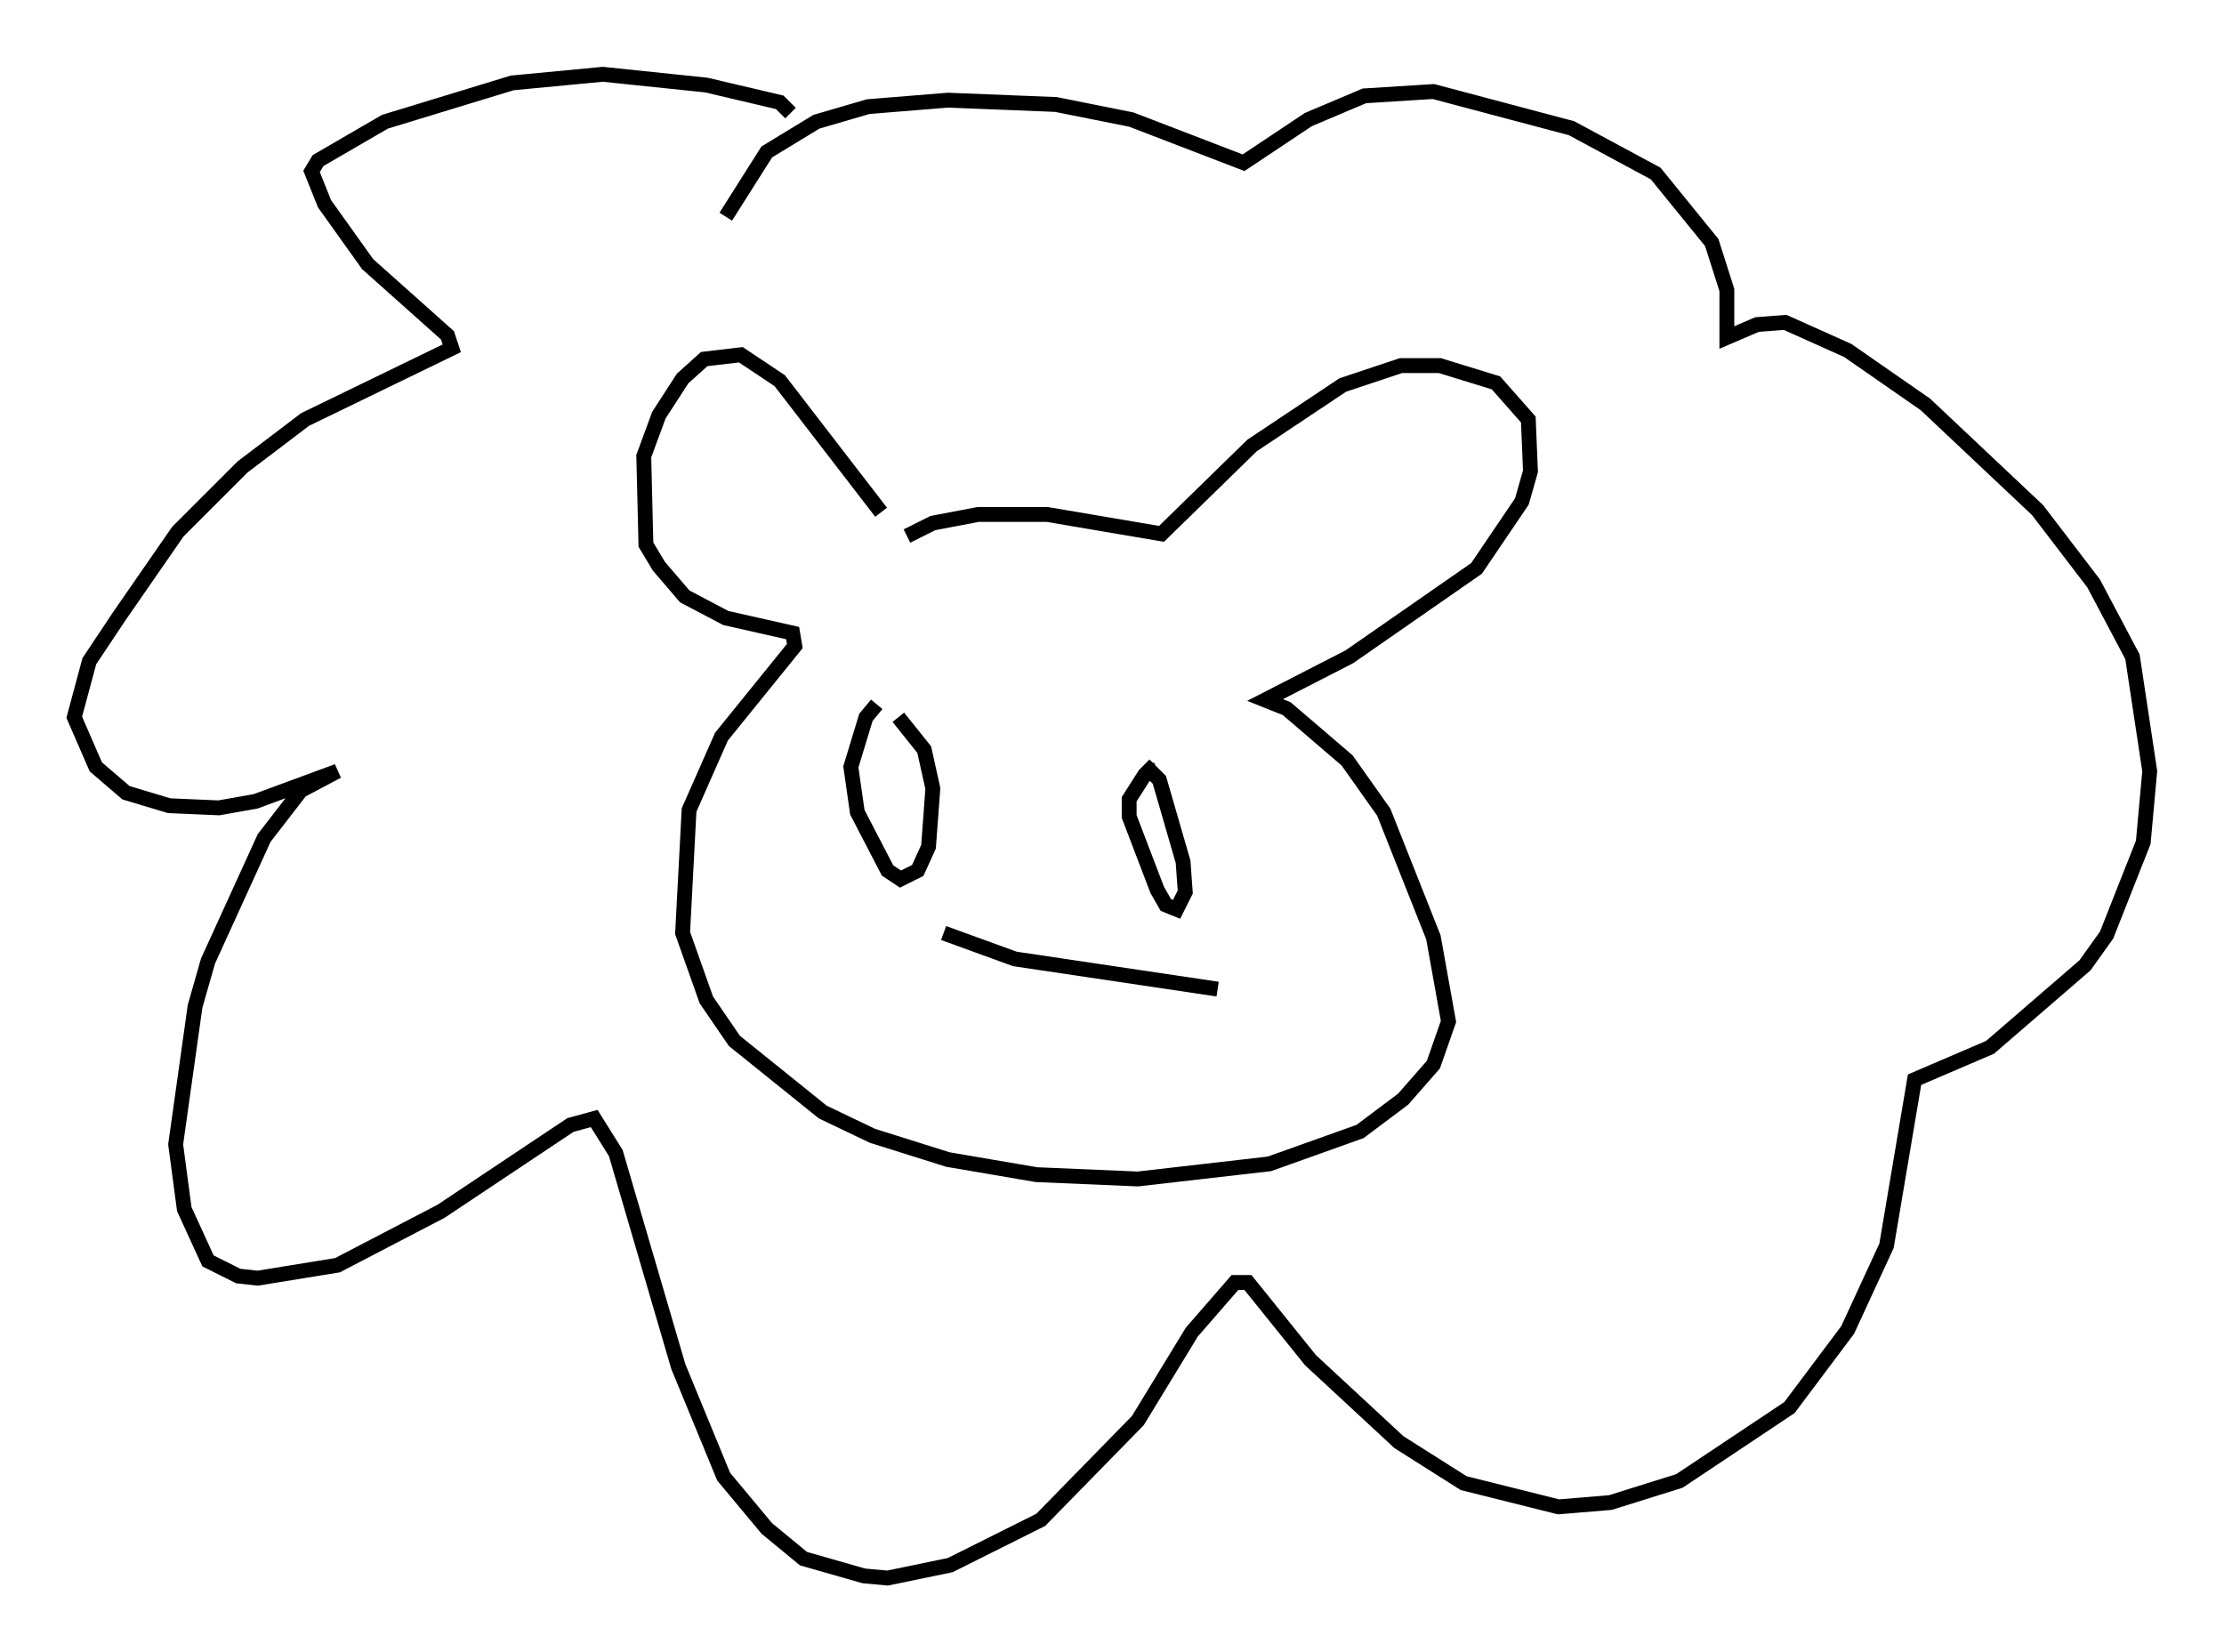 <?xml version="1.0" encoding="utf-8" ?>
<svg baseProfile="full" height="111.24" version="1.1" width="149.732" xmlns="http://www.w3.org/2000/svg" xmlns:ev="http://www.w3.org/2001/xml-events" xmlns:xlink="http://www.w3.org/1999/xlink"><defs /><rect fill="white" height="111.24" width="149.732" x="0" y="0" /><path d="M53.078, 10.084 m0.145, -2.469 l-0.726, -0.726 -4.939, -1.162 l-6.972, -0.726 -6.101, 0.581 l-8.57, 2.615 -4.503, 2.615 l-0.436, 0.726 0.872, 2.179 l2.905, 4.067 5.374, 4.793 l0.291, 0.872 -9.877, 4.793 l-4.212, 3.196 -4.358, 4.358 l-3.922, 5.665 -2.034, 3.05 l-1.017, 3.777 1.453, 3.341 l2.034, 1.743 2.905, 0.872 l3.341, 0.145 2.469, -0.436 l5.52, -2.034 -2.469, 1.307 l-2.469, 3.196 -3.777, 8.279 l-0.872, 3.05 -1.307, 9.296 l0.581, 4.358 1.598, 3.486 l2.034, 1.017 1.307, 0.145 l5.374, -0.872 6.972, -3.631 l8.715, -5.81 1.598, -0.436 l1.453, 2.324 4.212, 14.38 l3.05, 7.408 2.905, 3.486 l2.469, 2.034 4.067, 1.162 l1.598, 0.145 4.212, -0.872 l6.101, -3.05 6.536, -6.682 l3.631, -5.955 2.905, -3.341 l0.872, 0.0 4.212, 5.229 l5.955, 5.52 4.358, 2.76 l6.391, 1.598 3.486, -0.291 l4.648, -1.453 7.408, -4.939 l3.922, -5.229 2.615, -5.665 l1.888, -11.184 5.084, -2.179 l6.391, -5.52 1.453, -2.034 l2.469, -6.246 0.436, -4.793 l-1.162, -7.698 -2.615, -4.939 l-3.777, -4.939 -7.553, -7.117 l-5.229, -3.631 -4.212, -1.888 l-1.888, 0.145 -2.034, 0.872 l0.0, -3.196 -1.017, -3.196 l-3.777, -4.648 -5.665, -3.05 l-9.296, -2.469 -4.648, 0.291 l-3.777, 1.598 -4.358, 2.905 l-7.553, -2.905 -5.084, -1.017 l-7.263, -0.291 -5.374, 0.436 l-3.486, 1.017 -3.341, 2.034 l-2.76, 4.358 m10.458, 19.899 l-6.827, -8.86 -2.615, -1.743 l-2.469, 0.291 -1.453, 1.307 l-1.598, 2.469 -1.017, 2.76 l0.145, 5.955 0.872, 1.453 l1.743, 2.034 2.76, 1.453 l4.503, 1.017 0.145, 0.872 l-4.939, 6.101 -2.179, 4.939 l-0.436, 8.279 1.598, 4.503 l1.888, 2.76 5.955, 4.793 l3.341, 1.598 5.084, 1.598 l5.955, 1.017 6.827, 0.291 l8.86, -1.017 6.101, -2.179 l2.905, -2.179 2.034, -2.324 l1.017, -2.905 -1.017, -5.665 l-3.341, -8.425 -2.469, -3.486 l-4.067, -3.486 -1.453, -0.581 l5.665, -2.905 8.57, -5.955 l3.05, -4.503 0.581, -2.034 l-0.145, -3.486 -2.179, -2.469 l-3.777, -1.162 -2.615, 0.0 l-3.922, 1.307 -6.101, 4.067 l-6.101, 5.955 -7.698, -1.307 l-4.648, 0.0 -3.05, 0.581 l-1.743, 0.872 m-2.034, 11.33 l-0.726, 0.872 -1.017, 3.341 l0.436, 3.05 2.034, 3.922 l0.872, 0.581 1.162, -0.581 l0.726, -1.598 0.291, -3.922 l-0.581, -2.615 -1.743, -2.179 m17.43, 3.486 l-0.872, 0.436 -1.017, 1.598 l0.0, 1.162 1.888, 4.939 l0.581, 1.017 0.726, 0.291 l0.581, -1.162 -0.145, -2.034 l-1.598, -5.52 -1.017, -1.017 m-13.508, 11.33 l4.793, 1.743 13.654, 2.034 " fill="none" stroke="black" stroke-width="1" /></svg>